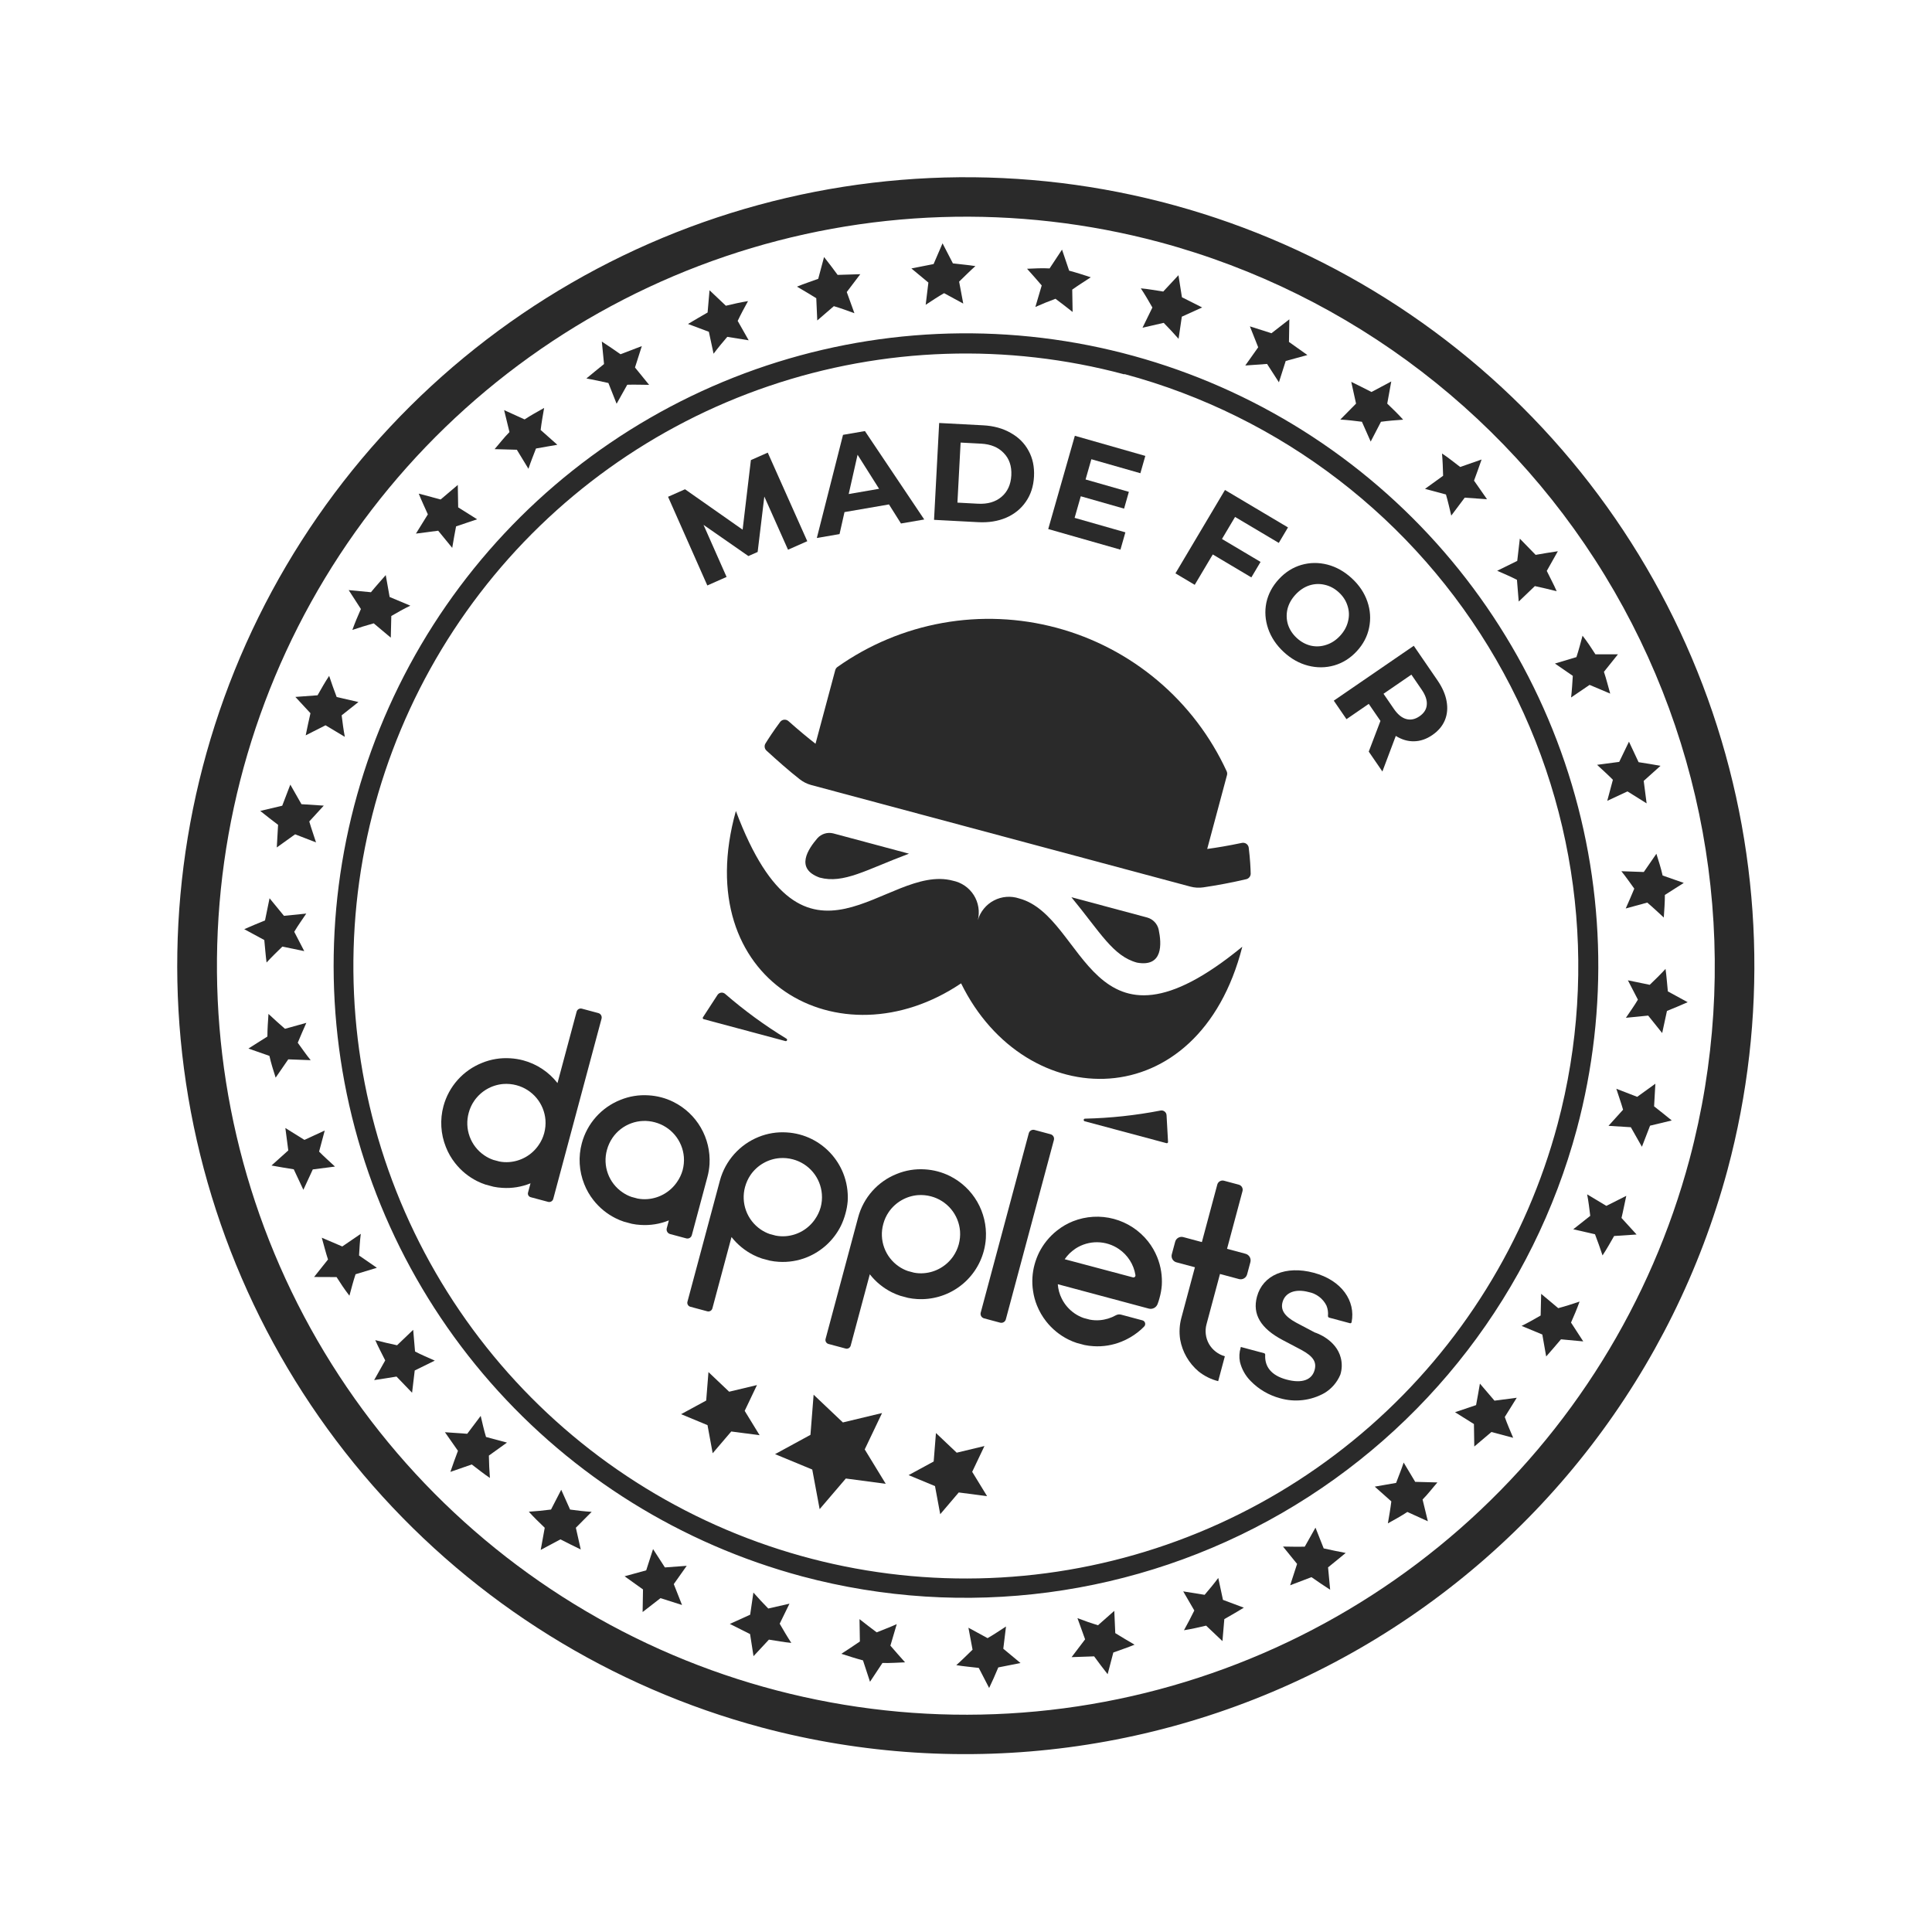 <svg width="147" height="147" viewBox="0 0 147 147" fill="none" xmlns="http://www.w3.org/2000/svg">
<path d="M57.956 131.44C46.493 128.369 36.199 121.967 28.374 113.045C20.55 104.123 15.547 93.082 13.998 81.316C12.449 69.551 14.424 57.59 19.672 46.947C24.921 36.304 33.208 27.457 43.485 21.523C53.762 15.59 65.567 12.837 77.409 13.613C89.25 14.389 100.596 18.659 110.01 25.884C119.425 33.108 126.486 42.961 130.301 54.198C134.115 65.436 134.512 77.551 131.44 89.014C127.303 104.373 117.244 117.464 103.468 125.418C89.693 133.371 73.326 135.537 57.956 131.44ZM88.237 18.427C77.349 15.511 65.841 15.89 55.168 19.515C44.495 23.14 35.136 29.849 28.276 38.793C21.416 47.737 17.362 58.514 16.627 69.762C15.892 81.01 18.509 92.223 24.147 101.984C29.785 111.744 38.191 119.614 48.301 124.597C58.411 129.58 69.773 131.453 80.948 129.979C92.123 128.506 102.61 123.751 111.083 116.317C119.556 108.883 125.634 99.103 128.549 88.215C132.44 73.615 130.381 58.069 122.824 44.985C115.267 31.902 102.828 22.351 88.237 18.427Z" fill="#2A2A2A"/>
<path d="M61.036 119.944C51.846 117.48 43.593 112.346 37.32 105.191C31.047 98.036 27.037 89.182 25.796 79.749C24.555 70.315 26.139 60.725 30.348 52.192C34.556 43.658 41.201 36.564 49.441 31.807C57.681 27.049 67.147 24.842 76.642 25.464C86.136 26.086 95.234 29.509 102.783 35.3C110.332 41.092 115.995 48.992 119.054 58.002C122.114 67.011 122.434 76.726 119.973 85.917C116.659 98.238 108.592 108.74 97.542 115.12C86.493 121.499 73.363 123.234 61.036 119.944ZM85.543 28.483C76.638 26.099 67.226 26.409 58.498 29.375C49.77 32.34 42.117 37.828 36.508 45.144C30.898 52.459 27.585 61.274 26.986 70.472C26.387 79.671 28.529 88.841 33.142 96.823C37.756 104.804 44.632 111.237 52.902 115.31C61.172 119.382 70.465 120.91 79.603 119.701C88.742 118.492 97.317 114.599 104.243 108.516C111.17 102.433 116.136 94.432 118.515 85.526C121.696 73.588 120.012 60.875 113.831 50.177C107.651 39.479 97.48 31.669 85.549 28.46L85.543 28.483Z" fill="#2A2A2A"/>
<path d="M124.523 93.93L122.813 94.044C122.529 94.541 122.249 95.043 121.932 95.521C121.754 94.989 121.568 94.453 121.359 93.912L119.704 93.532L120.997 92.51C120.931 91.958 120.866 91.421 120.761 90.874L122.224 91.751L123.739 90.988C123.613 91.546 123.511 92.111 123.375 92.671L124.523 93.93Z" fill="#2A2A2A"/>
<path d="M120.465 102.063L118.77 101.905C118.404 102.35 118.018 102.776 117.644 103.21L117.35 101.539L115.773 100.884C116.271 100.639 116.745 100.372 117.223 100.093L117.262 98.444L118.561 99.534C119.115 99.387 119.647 99.214 120.185 99.033C119.991 99.578 119.767 100.105 119.534 100.63L120.465 102.063Z" fill="#2A2A2A"/>
<path d="M115.132 109.398L113.48 108.956L112.174 110.062L112.147 108.351L110.709 107.451L112.31 106.91C112.418 106.361 112.507 105.812 112.602 105.275L113.711 106.572L115.405 106.351L114.494 107.815C114.677 108.345 114.914 108.874 115.132 109.398Z" fill="#2A2A2A"/>
<path d="M108.641 115.749L107.083 115.04C106.606 115.354 106.1 115.631 105.599 115.909C105.696 115.348 105.793 114.801 105.862 114.237L104.601 113.113C105.142 113.03 105.677 112.916 106.225 112.83C106.418 112.309 106.628 111.812 106.8 111.281L107.678 112.749L109.369 112.794C108.992 113.222 108.645 113.687 108.24 114.093L108.641 115.749Z" fill="#2A2A2A"/>
<path d="M101.208 120.959C100.731 120.656 100.252 120.324 99.785 120L98.164 120.619L98.692 118.994L97.619 117.673C98.165 117.678 98.728 117.698 99.276 117.68L100.091 116.234L100.716 117.813C101.267 117.932 101.83 118.058 102.39 118.16C101.951 118.528 101.495 118.891 101.048 119.256L101.208 120.959Z" fill="#2A2A2A"/>
<path d="M93.012 124.868L91.77 123.69C91.209 123.826 90.648 123.948 90.085 124.04C90.358 123.545 90.621 123.052 90.871 122.537L90.027 121.083L91.656 121.345C92.016 120.922 92.366 120.506 92.694 120.061L93.052 121.729L94.64 122.324C94.15 122.615 93.657 122.915 93.155 123.193L93.012 124.868Z" fill="#2A2A2A"/>
<path d="M84.277 127.385C83.914 126.928 83.588 126.497 83.249 126.027L81.534 126.087L82.562 124.732L81.98 123.12C82.496 123.312 83.017 123.505 83.543 123.66L84.783 122.565L84.858 124.26C85.341 124.554 85.833 124.856 86.326 125.138C85.779 125.366 85.249 125.534 84.71 125.734L84.277 127.385Z" fill="#2A2A2A"/>
<path d="M75.261 128.434L74.472 126.907C73.898 126.836 73.328 126.79 72.761 126.697C73.182 126.324 73.593 125.91 73.999 125.519L73.685 123.848L75.142 124.641C75.616 124.375 76.082 124.049 76.544 123.755L76.338 125.447L77.648 126.535L75.957 126.869C75.737 127.402 75.505 127.922 75.261 128.434Z" fill="#2A2A2A"/>
<path d="M66.196 127.961L65.662 126.333C65.11 126.185 64.56 126.008 64.015 125.833C64.492 125.519 64.96 125.222 65.426 124.896L65.397 123.195C65.824 123.537 66.261 123.863 66.704 124.2C67.222 123.989 67.728 123.805 68.231 123.575L67.748 125.213C68.117 125.646 68.491 126.062 68.864 126.482C68.29 126.503 67.715 126.548 67.143 126.53L66.196 127.961Z" fill="#2A2A2A"/>
<path d="M57.333 126.013L57.07 124.331L55.53 123.559L57.077 122.858L57.324 121.172C57.696 121.597 58.074 121.999 58.455 122.387L60.068 122.019L59.324 123.543C59.609 124.036 59.899 124.531 60.209 125.003C59.636 124.951 59.074 124.839 58.505 124.754L57.333 126.013Z" fill="#2A2A2A"/>
<path d="M48.895 122.655L48.924 120.936L47.523 119.934L49.168 119.482L49.689 117.865L50.591 119.261L52.25 119.138L51.266 120.529L51.893 122.119L50.256 121.598L48.895 122.655Z" fill="#2A2A2A"/>
<path d="M41.141 117.928L41.447 116.243C41.034 115.846 40.621 115.449 40.236 115.021C40.8 114.983 41.356 114.933 41.925 114.857L42.702 113.352L43.376 114.858C43.924 114.932 44.464 114.999 45.018 115.031L43.815 116.242L44.188 117.895C43.674 117.641 43.152 117.394 42.642 117.126L41.141 117.928Z" fill="#2A2A2A"/>
<path d="M34.269 111.991C34.452 111.452 34.642 110.921 34.844 110.388L33.854 108.973L35.55 109.092L36.575 107.731C36.698 108.25 36.819 108.811 36.98 109.335L38.574 109.762L37.197 110.752C37.209 111.323 37.23 111.896 37.275 112.452C36.797 112.134 36.355 111.773 35.895 111.427L34.269 111.991Z" fill="#2A2A2A"/>
<path d="M28.468 105.006L29.31 103.509C29.055 102.994 28.782 102.494 28.554 101.967C29.093 102.111 29.661 102.235 30.211 102.357L31.438 101.182L31.579 102.831C32.059 103.086 32.584 103.299 33.082 103.525L31.555 104.276L31.354 105.969L30.17 104.739C29.585 104.839 29.028 104.923 28.468 105.006Z" fill="#2A2A2A"/>
<path d="M23.897 97.162L24.957 95.83C24.78 95.297 24.642 94.726 24.484 94.174L26.043 94.84L27.451 93.878C27.38 94.431 27.352 94.972 27.319 95.526L28.675 96.462L27.053 96.954C26.873 97.498 26.735 98.034 26.587 98.586C26.226 98.121 25.915 97.654 25.608 97.169L23.897 97.162Z" fill="#2A2A2A"/>
<path d="M20.657 88.68L21.935 87.532L21.712 85.827L23.164 86.731L24.708 86.019L24.279 87.622C24.66 88.01 25.088 88.387 25.488 88.761L23.799 88.978L23.083 90.528L22.351 88.968C21.802 88.88 21.211 88.784 20.657 88.68Z" fill="#2A2A2A"/>
<path d="M18.902 79.78L20.346 78.866C20.344 78.293 20.391 77.719 20.428 77.146C20.848 77.535 21.252 77.91 21.682 78.278L23.308 77.826C23.077 78.326 22.874 78.83 22.655 79.339C22.985 79.792 23.288 80.237 23.639 80.666L21.933 80.602L20.973 81.995C20.804 81.464 20.622 80.896 20.499 80.339L18.902 79.78Z" fill="#2A2A2A"/>
<path d="M18.584 70.698C19.106 70.469 19.626 70.249 20.164 70.034L20.51 68.346L21.607 69.683L23.303 69.511C22.996 69.968 22.665 70.427 22.388 70.897L23.149 72.367L21.485 72.023C21.092 72.403 20.664 72.822 20.282 73.234C20.206 72.666 20.169 72.098 20.109 71.524L18.584 70.698Z" fill="#2A2A2A"/>
<path d="M19.801 61.701L21.474 61.305L22.089 59.699L22.937 61.188L24.635 61.298L23.532 62.502C23.682 63.028 23.878 63.565 24.046 64.096L22.454 63.48L21.06 64.48L21.158 62.759C20.693 62.411 20.253 62.06 19.801 61.701Z" fill="#2A2A2A"/>
<path d="M22.474 53.027L24.163 52.902C24.447 52.401 24.726 51.903 25.044 51.425C25.221 51.958 25.408 52.493 25.617 53.035L27.272 53.415L25.996 54.427C26.063 54.974 26.131 55.517 26.237 56.064L24.769 55.185L23.259 55.95C23.379 55.391 23.488 54.823 23.622 54.267L22.474 53.027Z" fill="#2A2A2A"/>
<path d="M26.53 44.899L28.224 45.061C28.587 44.615 28.977 44.191 29.35 43.757L29.646 45.423L31.221 46.083C30.721 46.322 30.25 46.594 29.773 46.869L29.734 48.518L28.435 47.428C27.879 47.58 27.343 47.752 26.81 47.929C27.004 47.389 27.227 46.861 27.46 46.337L26.53 44.899Z" fill="#2A2A2A"/>
<path d="M31.86 37.558L33.527 38.004L34.832 36.898L34.861 38.604L36.302 39.51L34.701 40.051C34.594 40.595 34.499 41.147 34.408 41.686L33.341 40.381L31.647 40.601L32.554 39.136C32.317 38.607 32.079 38.101 31.86 37.558Z" fill="#2A2A2A"/>
<path d="M38.357 31.204L39.914 31.912C40.392 31.599 40.898 31.322 41.401 31.039C41.302 31.605 41.204 32.151 41.136 32.715L42.406 33.842C41.864 33.929 41.351 34.03 40.782 34.125C40.585 34.645 40.379 35.142 40.208 35.669L39.325 34.22L37.634 34.174C38.012 33.742 38.359 33.281 38.764 32.875L38.357 31.204Z" fill="#2A2A2A"/>
<path d="M45.791 25.989C46.267 26.296 46.746 26.628 47.212 26.953L48.834 26.334L48.315 27.961L49.388 29.282C48.841 29.277 48.279 29.257 47.726 29.274L46.916 30.721L46.291 29.142C45.742 29.019 45.177 28.897 44.617 28.795C45.056 28.427 45.512 28.064 45.959 27.699L45.791 25.989Z" fill="#2A2A2A"/>
<path d="M53.986 22.085L55.229 23.262C55.789 23.126 56.346 23.004 56.915 22.909C56.641 23.408 56.373 23.899 56.128 24.416L56.965 25.892L55.337 25.63C54.977 26.049 54.627 26.469 54.294 26.914L53.935 25.245L52.348 24.65C52.843 24.36 53.336 24.061 53.839 23.778L53.986 22.085Z" fill="#2A2A2A"/>
<path d="M62.7 19.557C63.063 20.014 63.392 20.451 63.733 20.916L65.456 20.863L64.427 22.219L65.01 23.831C64.492 23.643 63.967 23.449 63.445 23.295L62.183 24.383L62.108 22.689C61.624 22.394 61.128 22.091 60.64 21.81C61.186 21.583 61.717 21.415 62.256 21.215L62.7 19.557Z" fill="#2A2A2A"/>
<path d="M71.715 18.513L72.504 20.04C73.077 20.11 73.647 20.157 74.216 20.246C73.796 20.618 73.382 21.037 72.977 21.428L73.291 23.099L71.834 22.306C71.36 22.572 70.891 22.892 70.432 23.192L70.638 21.5L69.344 20.425L71.034 20.092C71.263 19.547 71.493 19.031 71.715 18.513Z" fill="#2A2A2A"/>
<path d="M80.806 18.993L81.348 20.594C81.9 20.742 82.45 20.919 82.994 21.098C82.517 21.412 82.05 21.704 81.583 22.035L81.612 23.737C81.189 23.395 80.753 23.07 80.309 22.733C79.77 22.933 79.286 23.128 78.778 23.356L79.261 21.719C78.892 21.285 78.519 20.865 78.145 20.449C78.719 20.428 79.292 20.388 79.86 20.424L80.806 18.993Z" fill="#2A2A2A"/>
<path d="M89.665 20.94L89.929 22.617L91.468 23.393L89.921 24.095L89.674 25.78C89.302 25.356 88.925 24.954 88.543 24.565L86.931 24.934L87.682 23.398C87.401 22.905 87.113 22.406 86.801 21.939C87.376 21.986 87.937 22.102 88.507 22.183L89.665 20.94Z" fill="#2A2A2A"/>
<path d="M98.102 24.297L98.073 26.017L99.476 27.014L97.826 27.465L97.309 29.088L96.407 27.691L94.749 27.81L95.732 26.424L95.101 24.832L96.742 25.355L98.102 24.297Z" fill="#2A2A2A"/>
<path d="M105.857 29.025L105.551 30.709C105.964 31.106 106.377 31.503 106.762 31.932C106.199 31.97 105.643 32.015 105.074 32.091L104.292 33.599L103.624 32.09C103.074 32.021 102.534 31.954 101.98 31.922L103.178 30.709L102.812 29.053C103.325 29.312 103.846 29.558 104.352 29.825L105.857 29.025Z" fill="#2A2A2A"/>
<path d="M112.73 34.962C112.541 35.504 112.356 36.032 112.154 36.569L113.143 37.985L111.447 37.865L110.422 39.231C110.298 38.712 110.173 38.15 110.018 37.623L108.424 37.196L109.802 36.201C109.788 35.635 109.767 35.061 109.718 34.505C110.201 34.819 110.642 35.184 111.102 35.531L112.73 34.962Z" fill="#2A2A2A"/>
<path d="M118.532 41.942L117.689 43.439C117.938 43.957 118.216 44.459 118.444 44.986C117.905 44.842 117.332 44.717 116.783 44.594L115.555 45.77L115.42 44.117C114.939 43.867 114.415 43.649 113.916 43.428L115.442 42.677L115.639 40.983L116.842 42.218C117.413 42.113 117.965 42.028 118.532 41.942Z" fill="#2A2A2A"/>
<path d="M123.103 49.786L122.038 51.117C122.22 51.651 122.357 52.227 122.516 52.774L120.947 52.111L119.54 53.068C119.605 52.518 119.634 51.973 119.67 51.424L118.31 50.487L119.945 49.998C120.125 49.454 120.263 48.919 120.411 48.367C120.772 48.832 121.084 49.299 121.391 49.784L123.103 49.786Z" fill="#2A2A2A"/>
<path d="M126.343 58.269L125.065 59.416L125.286 61.125L123.831 60.216L122.29 60.934L122.72 59.331C122.338 58.943 121.912 58.562 121.515 58.193L123.201 57.97L123.943 56.432L124.675 57.992C125.206 58.076 125.789 58.164 126.343 58.269Z" fill="#2A2A2A"/>
<path d="M128.114 67.178L126.675 68.093C126.677 68.666 126.63 69.24 126.593 69.813C126.173 69.424 125.77 69.044 125.335 68.675L123.696 69.124C123.926 68.627 124.129 68.124 124.348 67.615C124.018 67.162 123.715 66.717 123.364 66.288L125.071 66.348L126.03 64.96C126.194 65.489 126.378 66.052 126.504 66.615L128.114 67.178Z" fill="#2A2A2A"/>
<path d="M128.41 76.254C127.892 76.484 127.372 76.704 126.834 76.919L126.47 78.602L125.404 77.273L123.71 77.441C124.015 76.989 124.347 76.529 124.623 76.06L123.862 74.589L125.522 74.932C125.92 74.553 126.347 74.134 126.725 73.721C126.805 74.291 126.842 74.859 126.902 75.433L128.41 76.254Z" fill="#2A2A2A"/>
<path d="M127.198 85.252L125.548 85.649L124.928 87.254L124.085 85.767L122.386 85.661L123.495 84.434C123.345 83.909 123.15 83.371 122.981 82.841L124.568 83.455L125.952 82.457L125.855 84.178C126.328 84.548 126.764 84.897 127.198 85.252Z" fill="#2A2A2A"/>
<path d="M62.364 114.826L61.802 111.812L58.972 110.641L61.665 109.174L61.906 106.119L64.131 108.229L67.113 107.514L65.794 110.281L67.393 112.898L64.356 112.496L62.364 114.826Z" fill="#2A2A2A"/>
<path d="M54.225 110.573L53.832 108.434L51.823 107.6L53.732 106.563L53.905 104.397L55.479 105.891L57.595 105.386L56.661 107.348L57.796 109.2L55.639 108.918L54.225 110.573Z" fill="#2A2A2A"/>
<path d="M71.539 115.212L71.141 113.072L69.133 112.238L71.041 111.201L71.214 109.035L72.793 110.531L74.904 110.024L73.971 111.986L75.105 113.838L72.948 113.557L71.539 115.212Z" fill="#2A2A2A"/>
<path d="M63.401 63.411L69.161 64.954C65.925 66.165 64.198 67.264 62.365 66.773C60.466 66.09 61.492 64.598 62.198 63.773C62.347 63.61 62.538 63.49 62.75 63.426C62.962 63.362 63.187 63.357 63.401 63.411Z" fill="#2A2A2A"/>
<path d="M59.751 79.21L53.538 77.545C53.524 77.541 53.511 77.534 53.5 77.524C53.489 77.514 53.481 77.502 53.475 77.488C53.47 77.475 53.468 77.46 53.47 77.445C53.471 77.431 53.476 77.417 53.484 77.404L54.589 75.706C54.62 75.658 54.66 75.618 54.708 75.587C54.755 75.556 54.809 75.537 54.865 75.529C54.921 75.521 54.978 75.526 55.032 75.543C55.087 75.56 55.136 75.588 55.178 75.626C56.63 76.885 58.184 78.021 59.825 79.021C59.85 79.031 59.87 79.05 59.881 79.075C59.892 79.1 59.892 79.128 59.882 79.153C59.872 79.178 59.853 79.198 59.828 79.208C59.803 79.219 59.776 79.219 59.751 79.21Z" fill="#2A2A2A"/>
<path d="M87.281 69.81L81.517 68.265C83.714 70.931 84.682 72.753 86.515 73.244C88.506 73.603 88.386 71.805 88.16 70.73C88.111 70.511 88.003 70.309 87.848 70.147C87.693 69.985 87.497 69.869 87.281 69.81Z" fill="#2A2A2A"/>
<path d="M82.543 85.317L88.755 86.981C88.77 86.985 88.785 86.985 88.799 86.982C88.813 86.979 88.827 86.973 88.838 86.964C88.85 86.954 88.859 86.943 88.865 86.929C88.871 86.916 88.874 86.901 88.873 86.887L88.76 84.862C88.759 84.806 88.744 84.751 88.719 84.7C88.693 84.65 88.657 84.606 88.612 84.572C88.568 84.537 88.516 84.513 88.462 84.5C88.407 84.488 88.35 84.487 88.295 84.499C86.407 84.865 84.491 85.071 82.568 85.115C82.542 85.112 82.515 85.119 82.493 85.135C82.472 85.152 82.458 85.177 82.455 85.203C82.452 85.23 82.459 85.257 82.476 85.278C82.492 85.3 82.517 85.314 82.543 85.317Z" fill="#2A2A2A"/>
<path d="M94.523 72.032C82.874 81.601 82.689 69.739 77.55 68.362C77.236 68.256 76.903 68.215 76.572 68.241C76.241 68.267 75.919 68.36 75.625 68.514C75.331 68.667 75.071 68.879 74.861 69.136C74.65 69.393 74.494 69.689 74.402 70.008C74.481 69.686 74.494 69.352 74.44 69.025C74.387 68.697 74.268 68.384 74.091 68.104C73.913 67.824 73.681 67.583 73.408 67.395C73.135 67.207 72.827 67.076 72.502 67.01C67.386 65.639 61.295 75.819 55.991 61.707C52.372 74.655 63.901 81.035 73.127 74.82C78.032 84.821 91.206 85.061 94.523 72.032Z" fill="#2A2A2A"/>
<path d="M94.832 66.893C93.744 67.15 92.559 67.371 91.559 67.516C91.231 67.564 90.896 67.546 90.575 67.46L61.719 59.729C61.398 59.642 61.099 59.49 60.839 59.284C60.036 58.657 59.134 57.857 58.316 57.108C58.243 57.041 58.196 56.95 58.183 56.852C58.169 56.754 58.19 56.654 58.242 56.569C58.457 56.219 58.852 55.612 59.361 54.928C59.397 54.881 59.443 54.841 59.495 54.812C59.547 54.783 59.605 54.766 59.664 54.76C59.723 54.755 59.783 54.761 59.84 54.78C59.897 54.799 59.949 54.829 59.993 54.869C60.777 55.565 61.44 56.116 62.05 56.59L63.551 50.989C63.578 50.89 63.639 50.803 63.724 50.744C66.112 49.055 68.844 47.912 71.724 47.397C74.604 46.882 77.562 47.008 80.388 47.765C83.215 48.522 85.839 49.892 88.076 51.779C90.313 53.664 92.107 56.02 93.331 58.678C93.375 58.771 93.385 58.877 93.358 58.976L91.852 64.595C92.618 64.49 93.446 64.352 94.494 64.133C94.553 64.121 94.613 64.121 94.671 64.133C94.73 64.145 94.785 64.169 94.834 64.203C94.882 64.238 94.924 64.282 94.954 64.333C94.985 64.384 95.005 64.441 95.012 64.5C95.115 65.329 95.153 66.057 95.161 66.481C95.159 66.576 95.125 66.668 95.066 66.742C95.006 66.817 94.924 66.87 94.832 66.893Z" fill="#2A2A2A"/>
<path d="M59.958 41.826L58.155 37.782L57.647 41.997L56.943 42.309L53.529 39.935L55.283 43.897L53.818 44.546L50.83 37.799L52.121 37.227L56.504 40.301L57.133 35.007L58.416 34.439L61.423 41.178L59.958 41.826Z" fill="#2A2A2A"/>
<path d="M67.639 38.38L64.255 38.964L63.878 40.637L62.15 40.934L64.143 33.086L65.809 32.799L70.323 39.526L68.553 39.831L67.639 38.38ZM66.887 37.191L65.25 34.6L64.575 37.59L66.887 37.191Z" fill="#2A2A2A"/>
<path d="M71.458 32.184L74.806 32.361C75.606 32.403 76.303 32.595 76.897 32.936C77.499 33.271 77.954 33.724 78.261 34.296C78.576 34.869 78.713 35.524 78.674 36.261C78.635 36.998 78.429 37.634 78.056 38.17C77.69 38.707 77.19 39.114 76.556 39.39C75.929 39.659 75.216 39.773 74.416 39.73L71.068 39.553L71.458 32.184ZM74.406 38.326C75.143 38.365 75.74 38.192 76.196 37.808C76.66 37.417 76.911 36.871 76.948 36.169C76.985 35.468 76.793 34.901 76.373 34.471C75.96 34.034 75.385 33.796 74.648 33.757L73.09 33.674L72.848 38.243L74.406 38.326Z" fill="#2A2A2A"/>
<path d="M85.627 40.504L85.251 41.822L79.756 40.254L81.782 33.158L87.144 34.688L86.768 36.006L83.038 34.941L82.598 36.482L85.892 37.423L85.528 38.7L82.233 37.76L81.764 39.402L85.627 40.504Z" fill="#2A2A2A"/>
<path d="M93.972 39.332L92.976 41.009L95.912 42.754L95.212 43.932L92.276 42.187L90.903 44.498L89.435 43.625L93.204 37.281L97.999 40.13L97.299 41.308L93.972 39.332Z" fill="#2A2A2A"/>
<path d="M97.678 49.61C97.116 49.09 96.72 48.499 96.49 47.836C96.265 47.179 96.219 46.519 96.352 45.857C96.495 45.195 96.813 44.598 97.304 44.067C97.795 43.535 98.363 43.175 99.007 42.985C99.661 42.795 100.325 42.787 100.998 42.959C101.676 43.136 102.297 43.485 102.859 44.005C103.422 44.525 103.816 45.114 104.04 45.772C104.265 46.429 104.309 47.092 104.171 47.758C104.038 48.42 103.725 49.017 103.234 49.548C102.743 50.08 102.17 50.441 101.516 50.63C100.867 50.815 100.205 50.821 99.532 50.649C98.859 50.476 98.241 50.13 97.678 49.61ZM98.666 48.542C98.986 48.837 99.342 49.032 99.733 49.126C100.13 49.215 100.522 49.195 100.91 49.065C101.303 48.94 101.654 48.71 101.964 48.375C102.274 48.039 102.476 47.671 102.57 47.269C102.669 46.872 102.656 46.483 102.531 46.099C102.412 45.711 102.192 45.369 101.872 45.074C101.552 44.778 101.194 44.585 100.797 44.496C100.406 44.403 100.013 44.418 99.621 44.543C99.233 44.672 98.884 44.905 98.574 45.24C98.263 45.576 98.059 45.942 97.96 46.339C97.867 46.74 97.88 47.135 97.999 47.523C98.124 47.906 98.346 48.246 98.666 48.542Z" fill="#2A2A2A"/>
<path d="M104.144 57.188L105.034 54.852L104.145 53.556L102.45 54.72L101.484 53.312L107.569 49.136L109.376 51.77C109.746 52.309 109.976 52.837 110.067 53.354C110.162 53.877 110.118 54.359 109.935 54.8C109.751 55.242 109.434 55.617 108.982 55.927C108.53 56.238 108.063 56.396 107.582 56.402C107.11 56.411 106.65 56.275 106.202 55.994L105.182 58.701L104.144 57.188ZM108.003 54.502C108.345 54.267 108.531 53.978 108.559 53.635C108.593 53.287 108.465 52.902 108.175 52.479L107.388 51.331L105.267 52.787L106.054 53.934C106.344 54.358 106.658 54.615 106.994 54.708C107.331 54.801 107.667 54.733 108.003 54.502Z" fill="#2A2A2A"/>
<path d="M90.918 96.422L89.483 96.038C89.362 95.998 89.26 95.912 89.2 95.799C89.14 95.687 89.126 95.555 89.16 95.432L89.414 94.486C89.43 94.421 89.459 94.361 89.499 94.308C89.539 94.255 89.589 94.211 89.647 94.178C89.704 94.144 89.767 94.123 89.833 94.114C89.898 94.105 89.965 94.109 90.029 94.126L91.447 94.506L92.62 90.128C92.649 90.023 92.718 89.933 92.813 89.879C92.907 89.824 93.019 89.809 93.125 89.836L94.257 90.139C94.308 90.153 94.355 90.177 94.397 90.209C94.439 90.241 94.474 90.281 94.5 90.327C94.526 90.373 94.543 90.423 94.549 90.476C94.556 90.528 94.552 90.581 94.537 90.632L93.362 95.019L94.77 95.397C94.902 95.432 95.016 95.519 95.085 95.637C95.154 95.755 95.173 95.897 95.139 96.029L94.889 96.962C94.872 97.026 94.842 97.086 94.802 97.139C94.761 97.192 94.711 97.236 94.653 97.269C94.596 97.303 94.532 97.324 94.466 97.333C94.4 97.342 94.333 97.337 94.269 97.32L92.825 96.933L91.801 100.754C91.663 101.262 91.731 101.803 91.989 102.261C92.255 102.717 92.687 103.052 93.195 103.195L92.688 105.088C92.14 104.951 91.629 104.696 91.189 104.342C90.456 103.722 89.962 102.865 89.795 101.92C89.709 101.362 89.742 100.792 89.893 100.248C90.235 98.991 90.578 97.675 90.918 96.422Z" fill="#2A2A2A"/>
<path d="M64.499 91.391C64.542 90.66 64.423 89.929 64.15 89.25C63.696 88.128 62.848 87.21 61.765 86.669C61.469 86.522 61.159 86.404 60.84 86.32C60.517 86.234 60.187 86.181 59.853 86.162C59.122 86.115 58.39 86.234 57.712 86.51C57.004 86.797 56.371 87.243 55.863 87.814C55.354 88.385 54.985 89.065 54.782 89.802L52.306 99.043C52.295 99.083 52.292 99.125 52.298 99.166C52.304 99.208 52.317 99.247 52.338 99.283C52.359 99.319 52.388 99.35 52.421 99.376C52.454 99.4 52.492 99.419 52.532 99.429L53.823 99.775C53.902 99.794 53.986 99.783 54.057 99.742C54.127 99.701 54.179 99.634 54.202 99.556L55.658 94.122C56.11 94.698 56.684 95.167 57.338 95.495C57.544 95.598 57.757 95.686 57.976 95.758L58.574 95.918C58.796 95.964 59.022 95.994 59.249 96.007C59.982 96.054 60.717 95.936 61.399 95.661C62.52 95.206 63.438 94.358 63.979 93.275C64.123 92.978 64.239 92.668 64.325 92.349C64.414 92.036 64.472 91.715 64.499 91.391ZM62.008 92.772C61.757 93.139 61.426 93.445 61.04 93.668C60.655 93.89 60.224 94.023 59.781 94.058C59.526 94.077 59.271 94.062 59.021 94.014C58.943 93.998 58.865 93.977 58.79 93.952C58.71 93.936 58.631 93.915 58.554 93.889C58.312 93.804 58.082 93.687 57.871 93.541C57.364 93.192 56.977 92.694 56.765 92.115C56.553 91.537 56.526 90.907 56.688 90.312C56.776 89.986 56.918 89.676 57.108 89.396C57.36 89.032 57.689 88.728 58.072 88.507C58.456 88.285 58.883 88.152 59.325 88.117C59.662 88.092 60.001 88.124 60.328 88.211C60.924 88.368 61.456 88.706 61.851 89.179C62.246 89.652 62.484 90.236 62.533 90.85C62.561 91.187 62.531 91.527 62.443 91.854C62.351 92.183 62.204 92.493 62.008 92.772Z" fill="#2A2A2A"/>
<path d="M75.012 94.208C75.068 93.239 74.838 92.275 74.352 91.434C73.865 90.594 73.143 89.915 72.275 89.481C71.979 89.333 71.669 89.216 71.35 89.131C71.027 89.045 70.697 88.993 70.363 88.973C69.634 88.926 68.903 89.046 68.227 89.323C67.513 89.607 66.876 90.054 66.366 90.629C65.856 91.204 65.489 91.89 65.292 92.632L62.816 101.873C62.805 101.913 62.802 101.955 62.808 101.996C62.813 102.037 62.826 102.076 62.847 102.112C62.868 102.147 62.895 102.179 62.928 102.204C62.961 102.229 62.998 102.247 63.038 102.258L64.342 102.607C64.421 102.629 64.506 102.618 64.578 102.577C64.65 102.536 64.703 102.469 64.725 102.39L66.181 96.957C66.631 97.532 67.204 98 67.857 98.328C68.063 98.43 68.276 98.518 68.495 98.591L69.092 98.751C69.315 98.797 69.541 98.827 69.767 98.84C70.908 98.912 72.038 98.586 72.965 97.919C73.892 97.252 74.56 96.284 74.854 95.18C74.939 94.862 74.992 94.536 75.012 94.208ZM72.526 95.59C72.273 95.956 71.941 96.262 71.555 96.484C71.169 96.707 70.738 96.84 70.294 96.874C70.041 96.895 69.787 96.881 69.539 96.832C69.459 96.816 69.38 96.795 69.303 96.769C69.225 96.753 69.148 96.732 69.072 96.707C68.828 96.622 68.597 96.505 68.385 96.358C67.876 96.01 67.489 95.512 67.278 94.933C67.066 94.355 67.041 93.724 67.206 93.13C67.292 92.803 67.434 92.493 67.626 92.214C67.877 91.85 68.206 91.547 68.588 91.326C68.971 91.104 69.397 90.97 69.838 90.934C70.175 90.909 70.514 90.941 70.841 91.028C71.436 91.186 71.968 91.525 72.363 91.997C72.757 92.47 72.996 93.053 73.046 93.666C73.071 94.004 73.039 94.343 72.952 94.67C72.863 94.999 72.719 95.31 72.526 95.59Z" fill="#2A2A2A"/>
<path d="M88.398 97.79C88.418 97.444 88.402 97.096 88.35 96.753C88.293 96.376 88.191 96.007 88.048 95.653C87.874 95.222 87.639 94.817 87.351 94.452C86.689 93.618 85.777 93.019 84.749 92.743C83.721 92.468 82.631 92.531 81.641 92.922C81.21 93.094 80.806 93.328 80.442 93.615C80.141 93.85 79.868 94.119 79.63 94.416C79.412 94.687 79.224 94.98 79.066 95.289C78.92 95.588 78.802 95.899 78.715 96.219C78.629 96.538 78.575 96.865 78.555 97.196C78.533 97.542 78.549 97.889 78.603 98.232C78.658 98.609 78.757 98.978 78.9 99.331C79.075 99.766 79.31 100.174 79.6 100.542C80.052 101.118 80.625 101.587 81.28 101.915C81.486 102.018 81.699 102.106 81.918 102.178L82.516 102.338C82.738 102.384 82.964 102.414 83.191 102.427C83.923 102.475 84.656 102.356 85.336 102.08C85.772 101.904 86.181 101.669 86.552 101.381C86.731 101.244 86.9 101.092 87.057 100.929C87.091 100.894 87.115 100.85 87.127 100.803C87.139 100.755 87.138 100.705 87.125 100.658C87.111 100.611 87.086 100.568 87.051 100.533C87.016 100.499 86.972 100.474 86.925 100.462L85.299 100.027C85.166 99.992 85.024 100.009 84.903 100.076C84.524 100.288 84.104 100.415 83.672 100.449C83.418 100.469 83.162 100.454 82.912 100.406L82.835 100.385L82.522 100.302L82.445 100.281C82.203 100.196 81.973 100.079 81.762 99.933C81.35 99.649 81.015 99.266 80.79 98.818C80.615 98.474 80.512 98.098 80.484 97.712L87.407 99.567C87.543 99.603 87.687 99.587 87.812 99.521C87.936 99.456 88.032 99.346 88.079 99.214C88.136 99.068 88.184 98.919 88.223 98.767C88.314 98.448 88.373 98.121 88.398 97.79ZM81.008 95.81C81.12 95.65 81.246 95.5 81.385 95.362C81.526 95.229 81.677 95.107 81.837 94.998C82.33 94.678 82.906 94.511 83.493 94.518C84.08 94.525 84.652 94.706 85.136 95.038C85.469 95.265 85.751 95.558 85.967 95.897C86.183 96.237 86.328 96.617 86.392 97.015C86.397 97.041 86.395 97.068 86.386 97.093C86.378 97.118 86.363 97.14 86.343 97.158C86.323 97.175 86.299 97.187 86.273 97.193C86.247 97.199 86.221 97.198 86.195 97.19L81.008 95.81Z" fill="#2A2A2A"/>
<path d="M43.874 76.974L42.418 82.407C41.758 81.562 40.841 80.955 39.805 80.678C39.482 80.593 39.151 80.54 38.818 80.521C38.089 80.474 37.358 80.593 36.681 80.87C35.969 81.152 35.331 81.597 34.821 82.169C34.311 82.74 33.941 83.424 33.741 84.164C33.464 85.194 33.529 86.286 33.927 87.276C34.099 87.715 34.335 88.127 34.628 88.497C35.078 89.073 35.651 89.541 36.304 89.868C36.508 89.971 36.72 90.059 36.937 90.13L37.549 90.294C37.768 90.339 37.991 90.368 38.215 90.38C38.948 90.43 39.684 90.311 40.365 90.034L40.176 90.741C40.166 90.777 40.163 90.815 40.168 90.852C40.173 90.889 40.185 90.925 40.204 90.958C40.223 90.99 40.248 91.019 40.278 91.041C40.307 91.064 40.342 91.081 40.378 91.091L41.704 91.446C41.745 91.457 41.787 91.46 41.828 91.454C41.87 91.449 41.91 91.435 41.946 91.415C41.983 91.394 42.014 91.366 42.04 91.332C42.065 91.299 42.084 91.261 42.095 91.221L45.77 77.506C45.793 77.418 45.781 77.323 45.735 77.243C45.689 77.163 45.613 77.105 45.524 77.082L44.27 76.745C44.229 76.734 44.186 76.732 44.144 76.737C44.102 76.743 44.062 76.757 44.025 76.778C43.988 76.799 43.956 76.827 43.93 76.861C43.904 76.895 43.885 76.933 43.874 76.974ZM40.976 87.136C40.725 87.502 40.394 87.808 40.009 88.029C39.623 88.251 39.193 88.384 38.75 88.418C38.498 88.438 38.243 88.424 37.995 88.375C37.915 88.359 37.837 88.338 37.759 88.312C37.681 88.296 37.604 88.275 37.528 88.25C37.285 88.165 37.053 88.048 36.841 87.901C36.332 87.553 35.945 87.055 35.734 86.476C35.523 85.898 35.498 85.267 35.662 84.674C35.748 84.346 35.89 84.036 36.083 83.757C36.334 83.394 36.662 83.09 37.044 82.869C37.427 82.647 37.854 82.513 38.294 82.477C38.632 82.452 38.971 82.484 39.298 82.571C39.893 82.729 40.424 83.068 40.819 83.54C41.214 84.013 41.452 84.596 41.502 85.21C41.527 85.547 41.495 85.886 41.408 86.213C41.32 86.544 41.174 86.857 40.976 87.136Z" fill="#2A2A2A"/>
<path d="M79.936 86.302L78.713 85.974C78.523 85.924 78.328 86.036 78.277 86.226L74.62 99.873C74.569 100.063 74.682 100.258 74.872 100.309L76.095 100.637C76.285 100.688 76.48 100.575 76.531 100.385L80.188 86.738C80.239 86.548 80.126 86.353 79.936 86.302Z" fill="#2A2A2A"/>
<path d="M53.986 88.574C54.041 87.605 53.811 86.641 53.325 85.8C52.839 84.96 52.117 84.281 51.248 83.847C50.954 83.699 50.646 83.582 50.328 83.498C50.005 83.412 49.675 83.359 49.341 83.34C48.61 83.292 47.878 83.411 47.2 83.689C46.489 83.972 45.853 84.417 45.344 84.99C44.835 85.562 44.467 86.245 44.269 86.985C43.992 88.014 44.057 89.107 44.454 90.096C44.626 90.536 44.863 90.948 45.156 91.318C45.607 91.894 46.181 92.363 46.836 92.69C47.04 92.793 47.252 92.881 47.469 92.952L48.072 93.114C48.292 93.16 48.517 93.189 48.742 93.201C49.476 93.25 50.211 93.132 50.892 92.855L50.731 93.457C50.708 93.549 50.721 93.647 50.769 93.729C50.817 93.811 50.896 93.87 50.987 93.895L52.214 94.224C52.303 94.248 52.398 94.235 52.478 94.189C52.557 94.143 52.615 94.067 52.639 93.978L53.827 89.546C53.912 89.228 53.965 88.902 53.986 88.574ZM51.499 89.956C51.246 90.321 50.914 90.626 50.528 90.847C50.142 91.069 49.712 91.202 49.269 91.236C49.016 91.256 48.762 91.242 48.513 91.194C48.435 91.178 48.358 91.157 48.282 91.132C48.203 91.115 48.124 91.094 48.047 91.069C47.804 90.984 47.574 90.867 47.364 90.721C46.853 90.374 46.465 89.876 46.253 89.297C46.041 88.718 46.016 88.086 46.181 87.492C46.269 87.165 46.411 86.856 46.601 86.576C46.949 86.067 47.447 85.68 48.026 85.468C48.605 85.256 49.235 85.23 49.83 85.393C50.425 85.551 50.956 85.89 51.351 86.362C51.745 86.835 51.984 87.418 52.034 88.032C52.059 88.369 52.027 88.708 51.94 89.035C51.847 89.365 51.698 89.676 51.499 89.956Z" fill="#2A2A2A"/>
<path d="M94.399 102.542C94.397 102.523 94.403 102.504 94.413 102.488C94.422 102.487 94.431 102.487 94.44 102.49C94.448 102.492 94.456 102.496 94.463 102.501L96.184 102.962C96.208 102.969 96.229 102.985 96.244 103.005C96.259 103.026 96.266 103.051 96.265 103.076C96.213 103.975 96.716 104.653 97.889 104.967C99.061 105.281 99.821 105 100.026 104.235C100.185 103.641 99.942 103.208 99.009 102.705L97.585 101.955C95.927 101.079 95.278 100.002 95.638 98.662C96.079 97.014 97.831 96.27 99.964 96.842C102.096 97.413 103.156 99.002 102.839 100.601C102.836 100.615 102.831 100.629 102.823 100.64C102.815 100.652 102.805 100.662 102.793 100.669C102.781 100.677 102.767 100.681 102.753 100.683C102.739 100.684 102.725 100.683 102.711 100.679L101.14 100.258C101.109 100.251 101.082 100.233 101.064 100.208C101.046 100.182 101.038 100.151 101.041 100.12C101.067 99.853 101.028 99.584 100.926 99.337C100.795 99.073 100.605 98.844 100.37 98.666C100.136 98.488 99.864 98.366 99.575 98.31C98.552 98.036 97.781 98.343 97.583 99.081C97.43 99.652 97.707 100.139 98.622 100.636L100.038 101.384C100.187 101.424 101.663 101.946 102.013 103.302C102.125 103.725 102.115 104.171 101.984 104.589C101.739 105.179 101.31 105.673 100.762 105.999C100.253 106.283 99.692 106.464 99.113 106.53C98.534 106.597 97.947 106.548 97.387 106.386C96.545 106.159 95.778 105.711 95.168 105.087C94.763 104.684 94.477 104.176 94.343 103.619C94.272 103.261 94.291 102.891 94.399 102.542Z" fill="#2A2A2A"/>
</svg>
